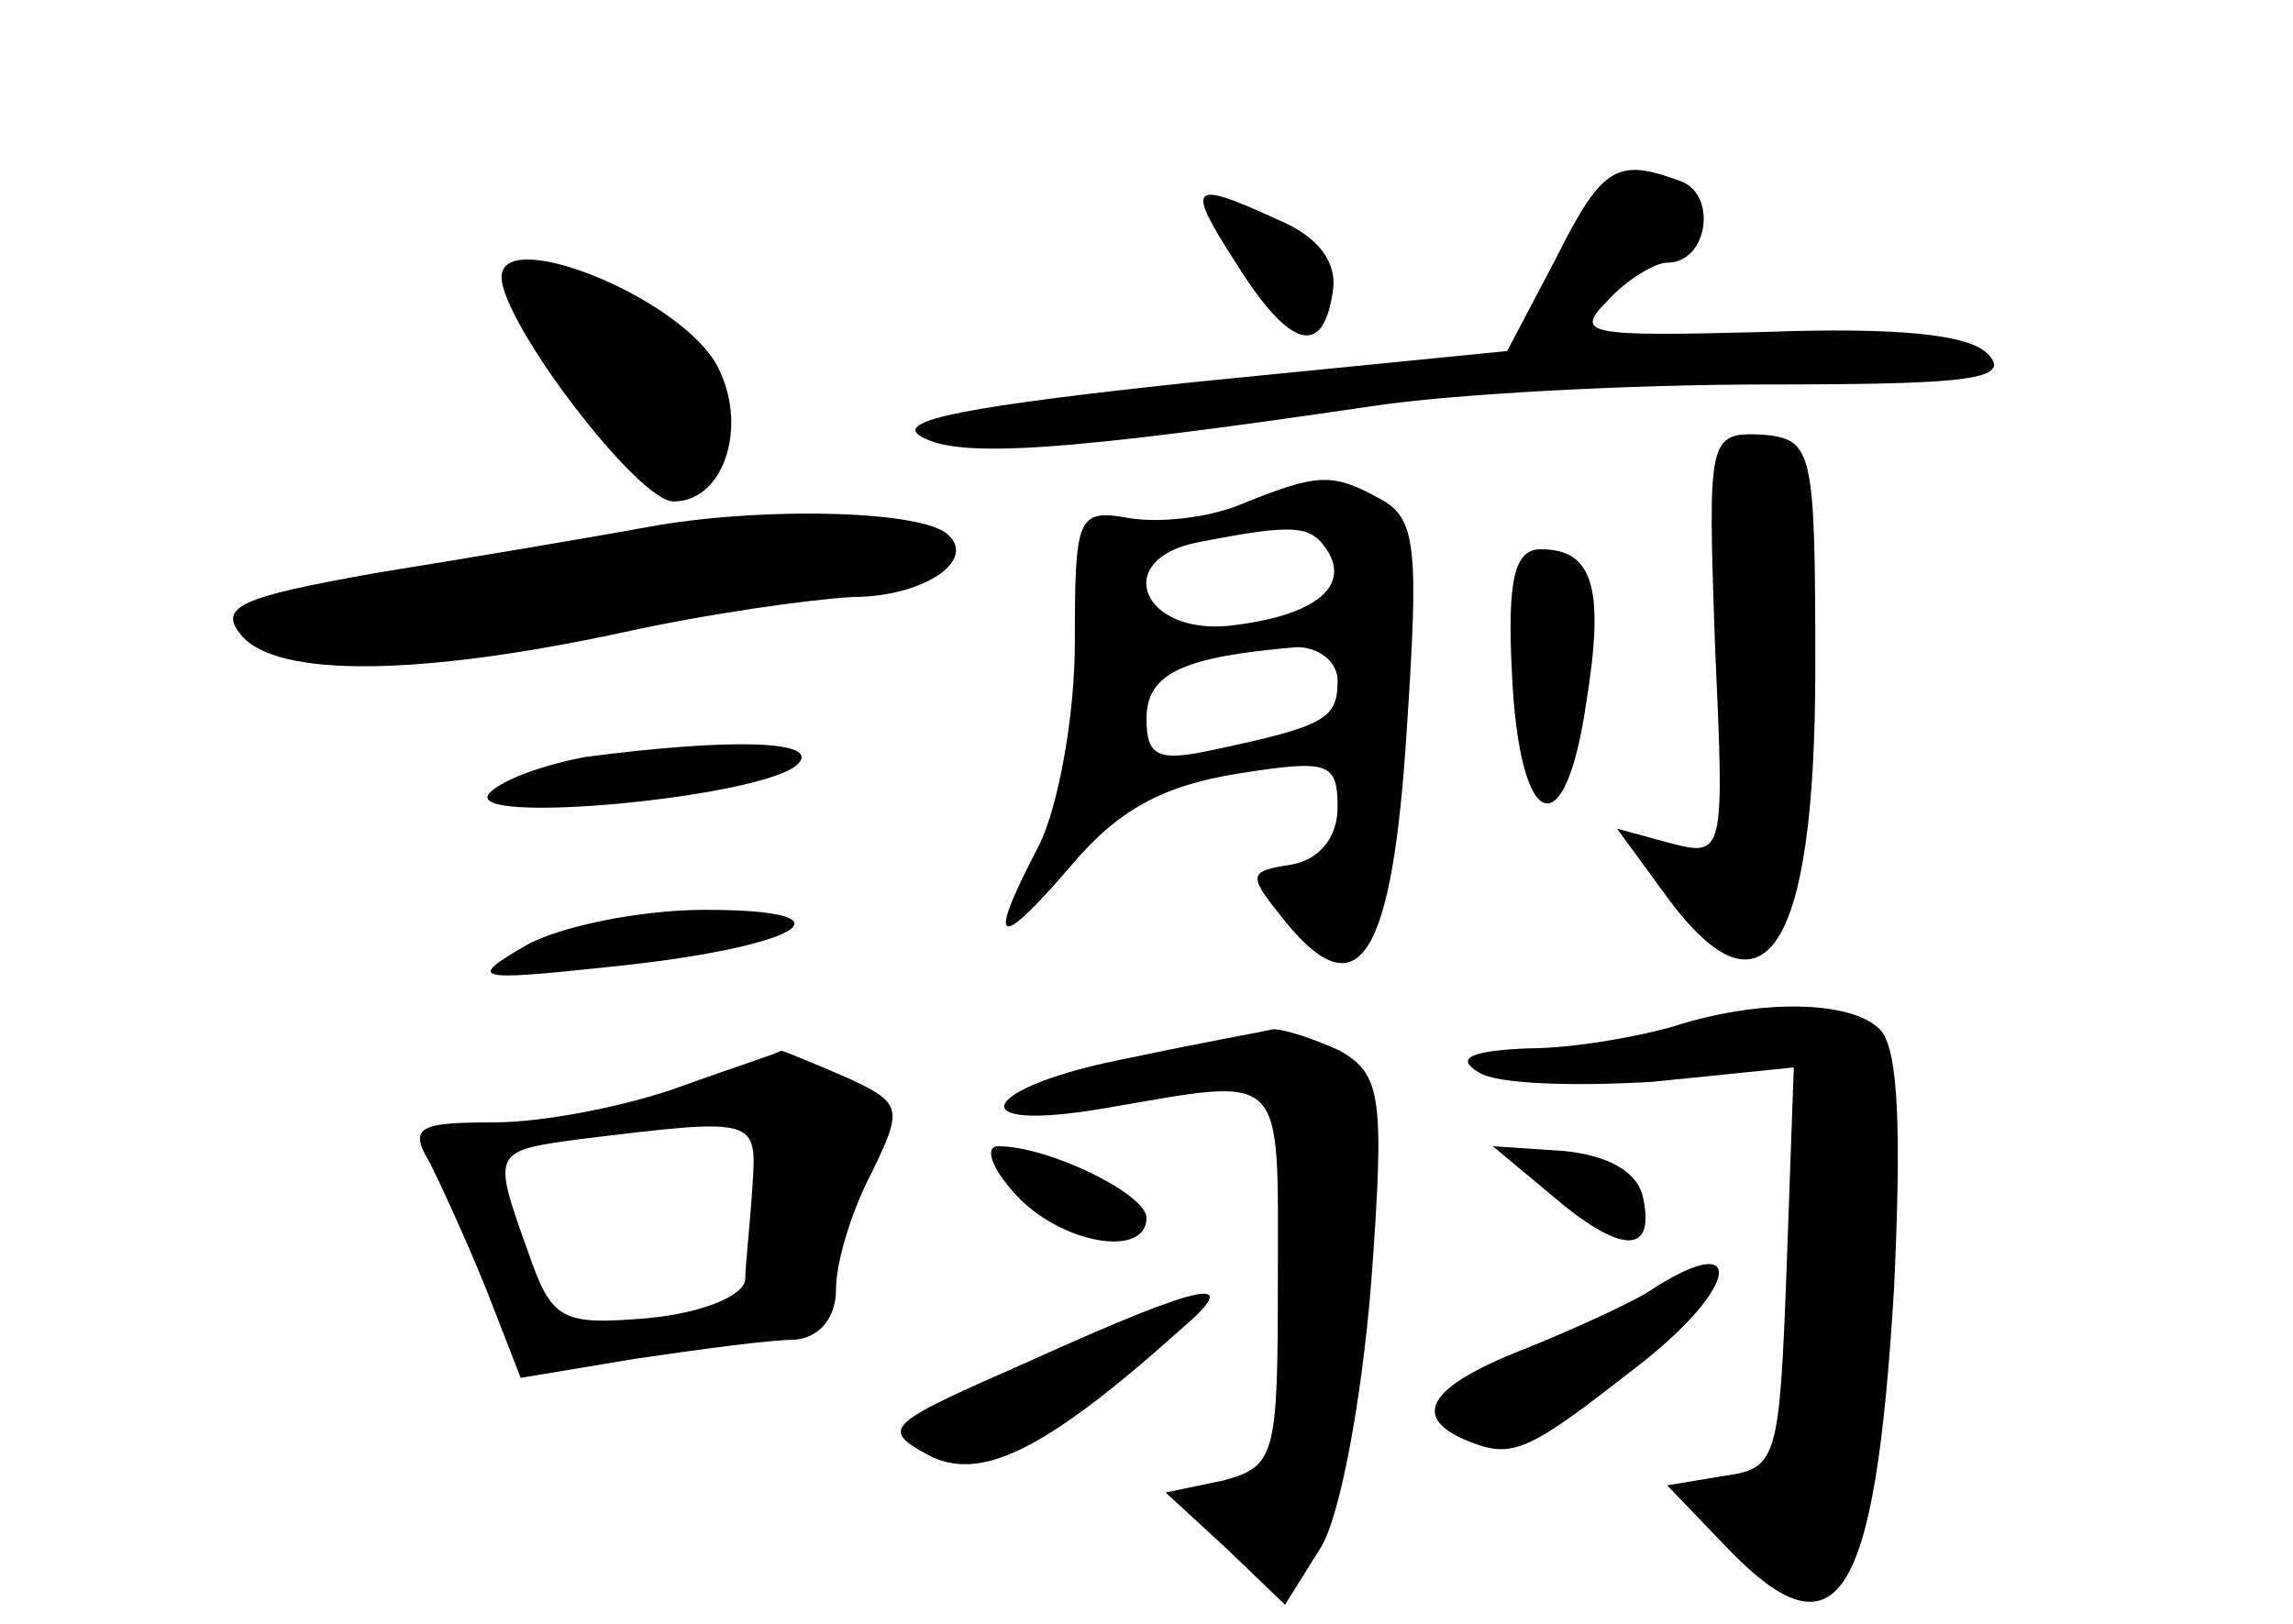 <?xml version="1.0" standalone="no"?>
<!DOCTYPE svg PUBLIC "-//W3C//DTD SVG 20010904//EN"
 "http://www.w3.org/TR/2001/REC-SVG-20010904/DTD/svg10.dtd">
<svg version="1.0" xmlns="http://www.w3.org/2000/svg"
 width="96pt" height="68pt" viewBox="0 0 96 68"
 preserveAspectRatio="xMidYMid meet">
<g transform="translate(0,68) scale(0.1,-0.1)"
fill="#000000" stroke="none">
<path d="M651 571 l-20 -38 -131 -13 c-94 -10 -127 -16 -114 -23 16 -9 60 -6
189 13 33 5 107 9 165 9 84 0 103 2 92 13 -8 8 -38 11 -93 9 -75 -2 -80 -1
-66 13 8 9 20 16 25 16 17 0 21 28 6 34 -27 10 -33 7 -53 -33z"/>
<path d="M518 569 c22 -35 36 -39 40 -11 2 12 -6 23 -23 30 -37 17 -39 15 -17
-19z"/>
<path d="M210 564 c0 -19 57 -94 72 -94 22 0 32 34 17 59 -18 28 -89 56 -89
35z"/>
<path d="M718 410 c4 -88 4 -89 -19 -83 l-22 6 19 -26 c42 -59 64 -27 64 93 0
92 -1 96 -22 98 -23 1 -23 -1 -20 -88z"/>
<path d="M520 469 c-14 -6 -35 -8 -47 -6 -22 4 -23 1 -23 -52 0 -31 -7 -69
-15 -85 -22 -42 -18 -45 13 -9 20 24 39 34 70 39 38 6 42 5 42 -14 0 -13 -8
-22 -19 -24 -19 -3 -19 -4 -2 -25 30 -36 44 -14 50 82 5 75 4 88 -11 96 -20
11 -26 11 -58 -2z m36 -20 c9 -15 -6 -27 -41 -31 -37 -4 -50 28 -13 35 41 8
47 7 54 -4z m4 -54 c0 -16 -5 -19 -52 -29 -23 -5 -28 -3 -28 13 0 19 15 26 63
30 9 0 17 -6 17 -14z"/>
<path d="M275 460 c-27 -5 -81 -14 -118 -20 -56 -10 -66 -14 -56 -26 15 -18
75 -17 159 1 36 8 79 14 97 15 29 0 52 15 40 26 -10 10 -74 12 -122 4z"/>
<path d="M633 398 c3 -66 22 -74 31 -13 8 49 3 65 -19 65 -11 0 -14 -13 -12
-52z"/>
<path d="M245 363 c-16 -3 -34 -9 -40 -15 -13 -14 115 -2 129 12 10 10 -28 11
-89 3z"/>
<path d="M220 284 c-24 -14 -22 -15 34 -9 80 8 108 24 41 24 -27 0 -61 -7 -75
-15z"/>
<path d="M700 250 c-14 -4 -41 -9 -60 -9 -24 -1 -31 -4 -21 -10 7 -5 40 -6 73
-4 l59 6 -3 -84 c-3 -80 -4 -84 -26 -87 l-24 -4 23 -24 c48 -51 64 -27 72 107
3 65 2 100 -6 108 -12 12 -50 13 -87 1z"/>
<path d="M473 237 c-63 -12 -73 -32 -10 -21 76 13 72 17 72 -71 0 -75 -1 -79
-23 -85 l-24 -5 25 -23 25 -24 15 24 c8 13 17 61 21 110 6 80 4 88 -13 98 -11
5 -23 9 -28 9 -4 -1 -32 -6 -60 -12z"/>
<path d="M285 225 c-22 -8 -57 -15 -78 -15 -32 0 -36 -2 -27 -17 5 -10 16 -34
24 -54 l14 -36 48 8 c27 4 57 8 67 8 10 1 17 9 17 21 0 12 7 34 15 49 13 27
13 29 -11 40 -14 6 -26 11 -27 11 -1 -1 -20 -7 -42 -15z m30 -42 c-1 -16 -3
-33 -3 -39 -1 -7 -19 -14 -41 -16 -36 -3 -40 -1 -50 28 -15 42 -15 42 22 47
74 9 74 9 72 -20z"/>
<path d="M425 180 c19 -21 55 -27 55 -10 0 10 -41 30 -62 30 -6 0 -3 -9 7 -20z"/>
<path d="M649 180 c29 -25 44 -26 39 -2 -2 11 -14 18 -33 20 l-30 2 24 -20z"/>
<path d="M690 139 c-8 -5 -32 -16 -52 -24 -41 -16 -48 -29 -22 -39 18 -7 25
-3 71 33 42 33 44 57 3 30z"/>
<path d="M431 110 c-59 -26 -63 -28 -43 -39 22 -12 49 1 106 52 27 23 12 21
-63 -13z"/>
</g>
</svg>
